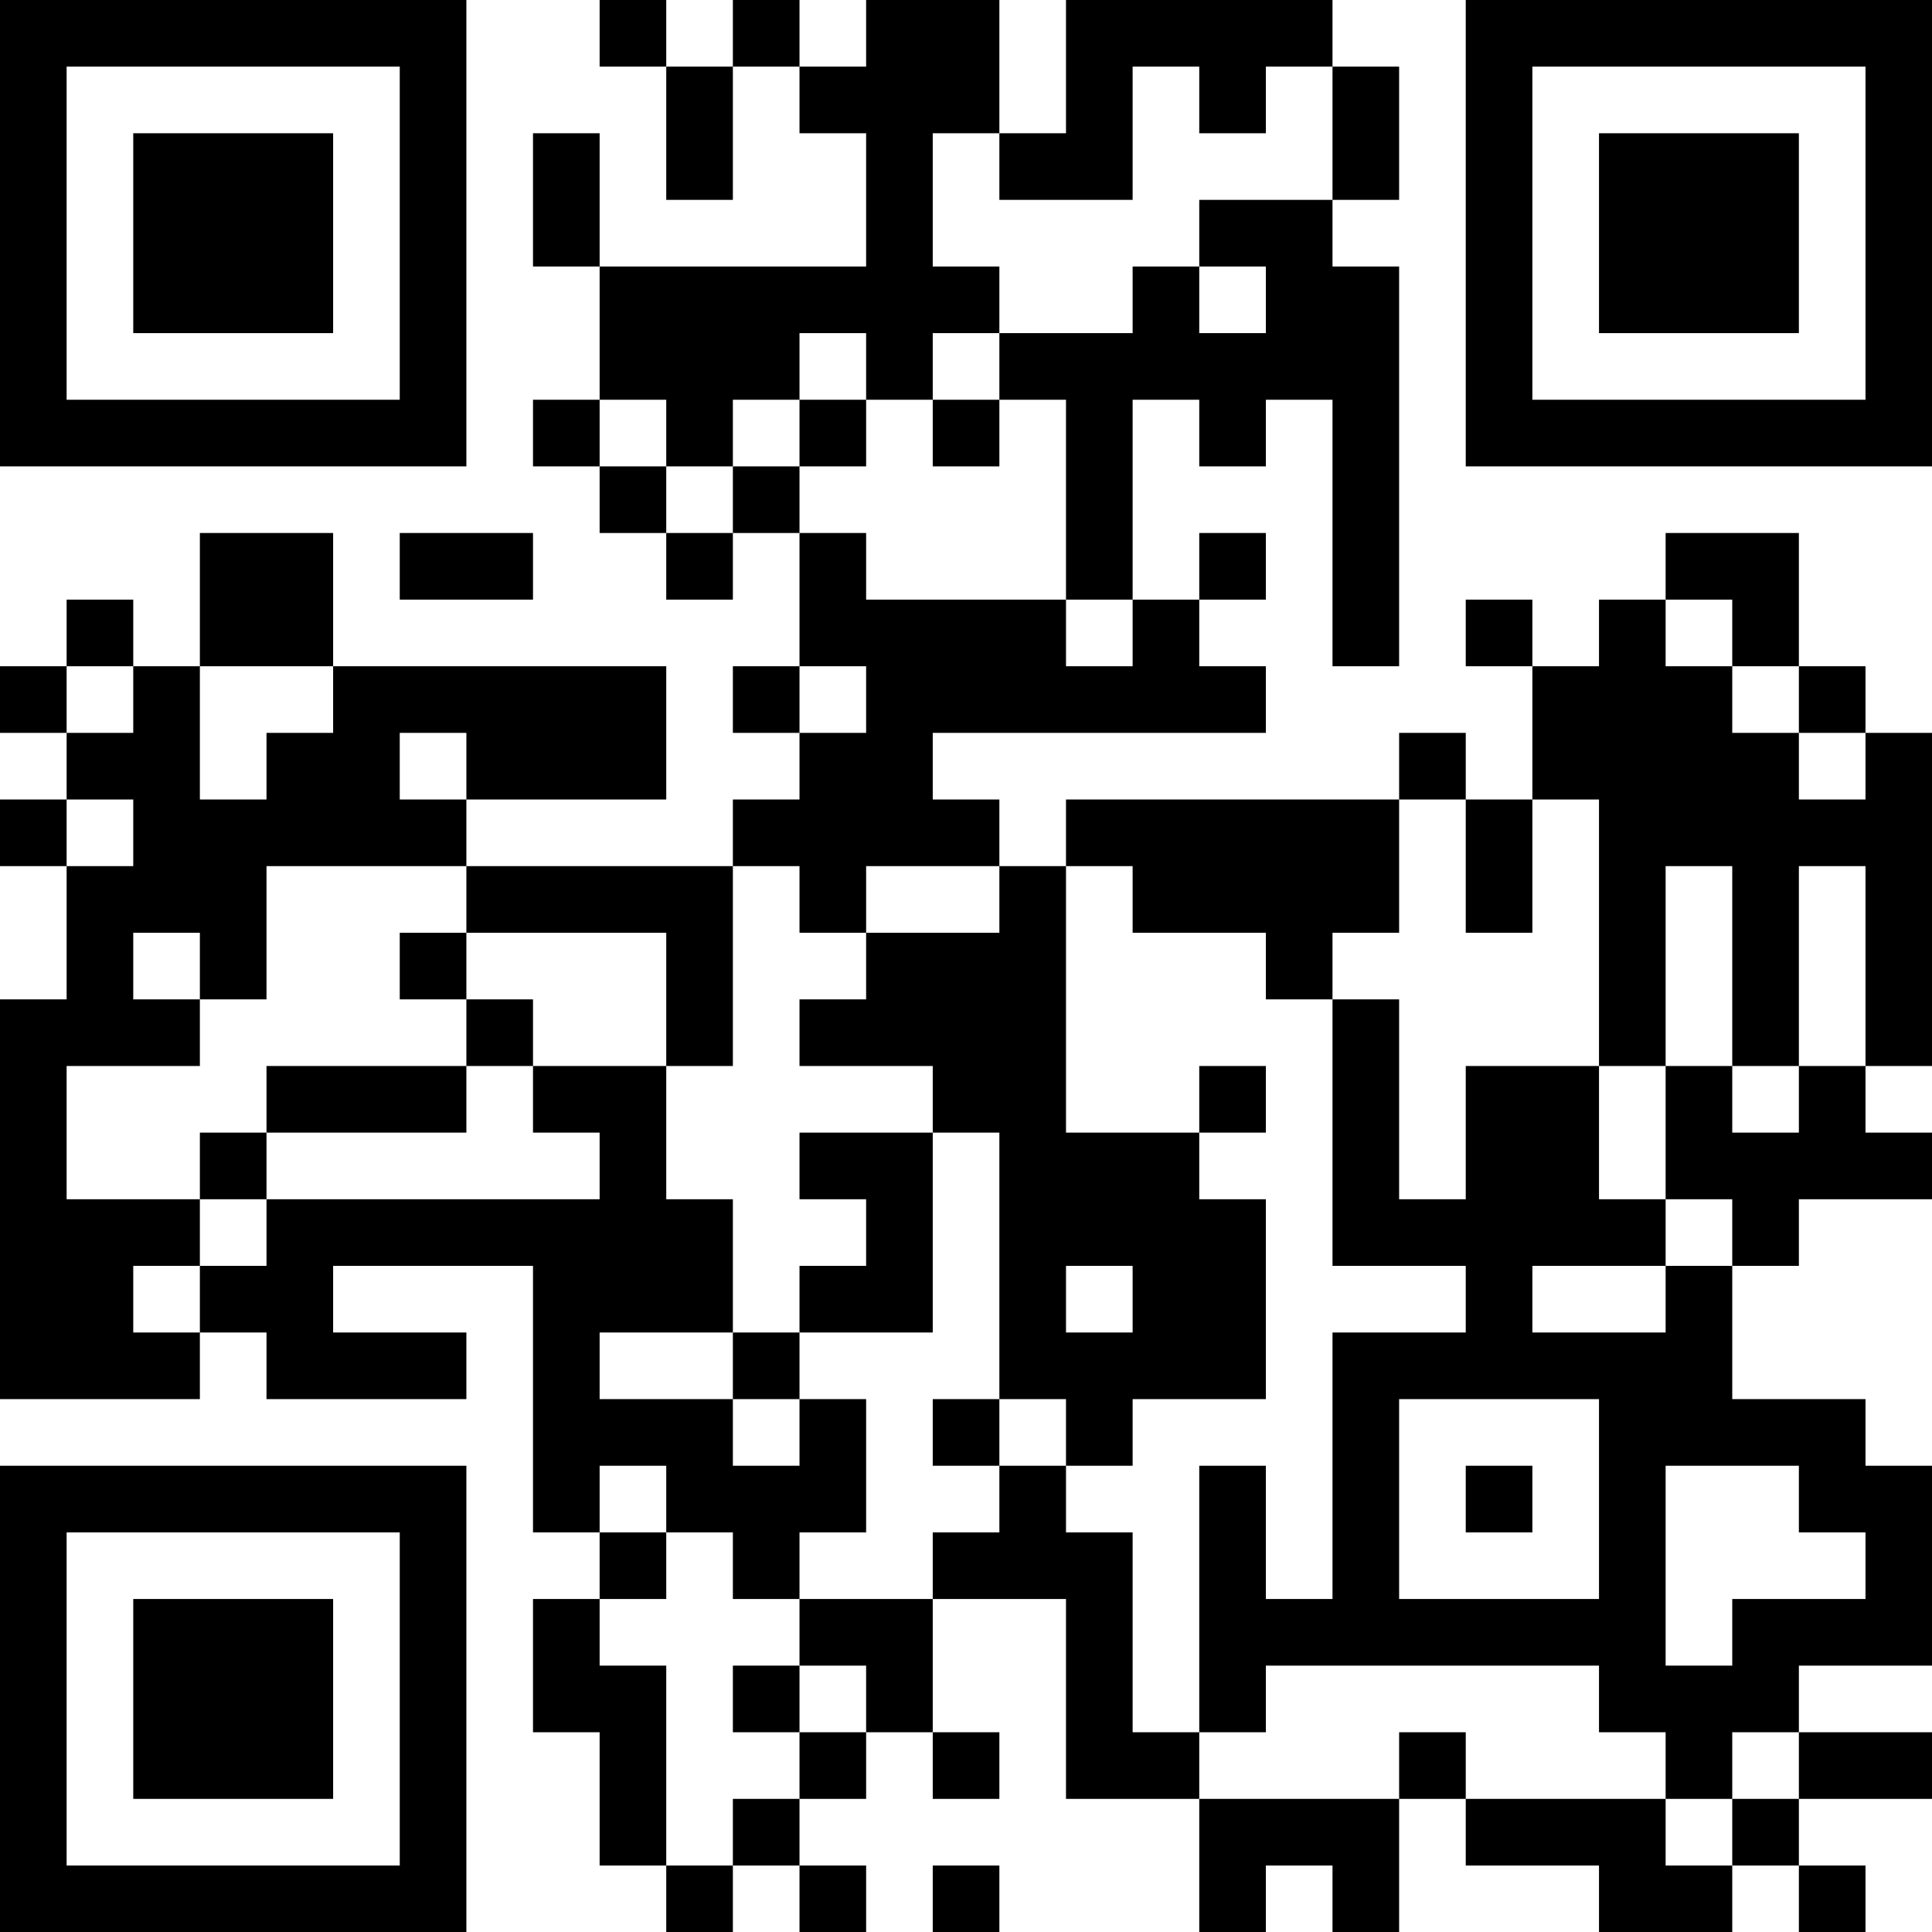 <?xml version="1.0" encoding="UTF-8"?>
<svg xmlns="http://www.w3.org/2000/svg" version="1.1" width="200" height="200" viewBox="0 0 200 200"><rect x="0" y="0" width="200" height="200" fill="#ffffff"/><g transform="scale(6.897)"><g transform="translate(0,0)"><path fill-rule="evenodd" d="M9 0L9 1L10 1L10 3L11 3L11 1L12 1L12 2L13 2L13 4L9 4L9 2L8 2L8 4L9 4L9 6L8 6L8 7L9 7L9 8L10 8L10 9L11 9L11 8L12 8L12 10L11 10L11 11L12 11L12 12L11 12L11 13L7 13L7 12L10 12L10 10L5 10L5 8L3 8L3 10L2 10L2 9L1 9L1 10L0 10L0 11L1 11L1 12L0 12L0 13L1 13L1 15L0 15L0 21L3 21L3 20L4 20L4 21L7 21L7 20L5 20L5 19L8 19L8 23L9 23L9 24L8 24L8 26L9 26L9 28L10 28L10 29L11 29L11 28L12 28L12 29L13 29L13 28L12 28L12 27L13 27L13 26L14 26L14 27L15 27L15 26L14 26L14 24L16 24L16 27L18 27L18 29L19 29L19 28L20 28L20 29L21 29L21 27L22 27L22 28L24 28L24 29L26 29L26 28L27 28L27 29L28 29L28 28L27 28L27 27L29 27L29 26L27 26L27 25L29 25L29 22L28 22L28 21L26 21L26 19L27 19L27 18L29 18L29 17L28 17L28 16L29 16L29 11L28 11L28 10L27 10L27 8L25 8L25 9L24 9L24 10L23 10L23 9L22 9L22 10L23 10L23 12L22 12L22 11L21 11L21 12L16 12L16 13L15 13L15 12L14 12L14 11L19 11L19 10L18 10L18 9L19 9L19 8L18 8L18 9L17 9L17 6L18 6L18 7L19 7L19 6L20 6L20 10L21 10L21 4L20 4L20 3L21 3L21 1L20 1L20 0L16 0L16 2L15 2L15 0L13 0L13 1L12 1L12 0L11 0L11 1L10 1L10 0ZM17 1L17 3L15 3L15 2L14 2L14 4L15 4L15 5L14 5L14 6L13 6L13 5L12 5L12 6L11 6L11 7L10 7L10 6L9 6L9 7L10 7L10 8L11 8L11 7L12 7L12 8L13 8L13 9L16 9L16 10L17 10L17 9L16 9L16 6L15 6L15 5L17 5L17 4L18 4L18 5L19 5L19 4L18 4L18 3L20 3L20 1L19 1L19 2L18 2L18 1ZM12 6L12 7L13 7L13 6ZM14 6L14 7L15 7L15 6ZM6 8L6 9L8 9L8 8ZM25 9L25 10L26 10L26 11L27 11L27 12L28 12L28 11L27 11L27 10L26 10L26 9ZM1 10L1 11L2 11L2 10ZM3 10L3 12L4 12L4 11L5 11L5 10ZM12 10L12 11L13 11L13 10ZM6 11L6 12L7 12L7 11ZM1 12L1 13L2 13L2 12ZM21 12L21 14L20 14L20 15L19 15L19 14L17 14L17 13L16 13L16 17L18 17L18 18L19 18L19 21L17 21L17 22L16 22L16 21L15 21L15 17L14 17L14 16L12 16L12 15L13 15L13 14L15 14L15 13L13 13L13 14L12 14L12 13L11 13L11 16L10 16L10 14L7 14L7 13L4 13L4 15L3 15L3 14L2 14L2 15L3 15L3 16L1 16L1 18L3 18L3 19L2 19L2 20L3 20L3 19L4 19L4 18L9 18L9 17L8 17L8 16L10 16L10 18L11 18L11 20L9 20L9 21L11 21L11 22L12 22L12 21L13 21L13 23L12 23L12 24L11 24L11 23L10 23L10 22L9 22L9 23L10 23L10 24L9 24L9 25L10 25L10 28L11 28L11 27L12 27L12 26L13 26L13 25L12 25L12 24L14 24L14 23L15 23L15 22L16 22L16 23L17 23L17 26L18 26L18 27L21 27L21 26L22 26L22 27L25 27L25 28L26 28L26 27L27 27L27 26L26 26L26 27L25 27L25 26L24 26L24 25L19 25L19 26L18 26L18 22L19 22L19 24L20 24L20 20L22 20L22 19L20 19L20 15L21 15L21 18L22 18L22 16L24 16L24 18L25 18L25 19L23 19L23 20L25 20L25 19L26 19L26 18L25 18L25 16L26 16L26 17L27 17L27 16L28 16L28 13L27 13L27 16L26 16L26 13L25 13L25 16L24 16L24 12L23 12L23 14L22 14L22 12ZM6 14L6 15L7 15L7 16L4 16L4 17L3 17L3 18L4 18L4 17L7 17L7 16L8 16L8 15L7 15L7 14ZM18 16L18 17L19 17L19 16ZM12 17L12 18L13 18L13 19L12 19L12 20L11 20L11 21L12 21L12 20L14 20L14 17ZM16 19L16 20L17 20L17 19ZM14 21L14 22L15 22L15 21ZM21 21L21 24L24 24L24 21ZM22 22L22 23L23 23L23 22ZM25 22L25 25L26 25L26 24L28 24L28 23L27 23L27 22ZM11 25L11 26L12 26L12 25ZM14 28L14 29L15 29L15 28ZM0 0L0 7L7 7L7 0ZM1 1L1 6L6 6L6 1ZM2 2L2 5L5 5L5 2ZM22 0L22 7L29 7L29 0ZM23 1L23 6L28 6L28 1ZM24 2L24 5L27 5L27 2ZM0 22L0 29L7 29L7 22ZM1 23L1 28L6 28L6 23ZM2 24L2 27L5 27L5 24Z" fill="#000000"/></g></g></svg>
